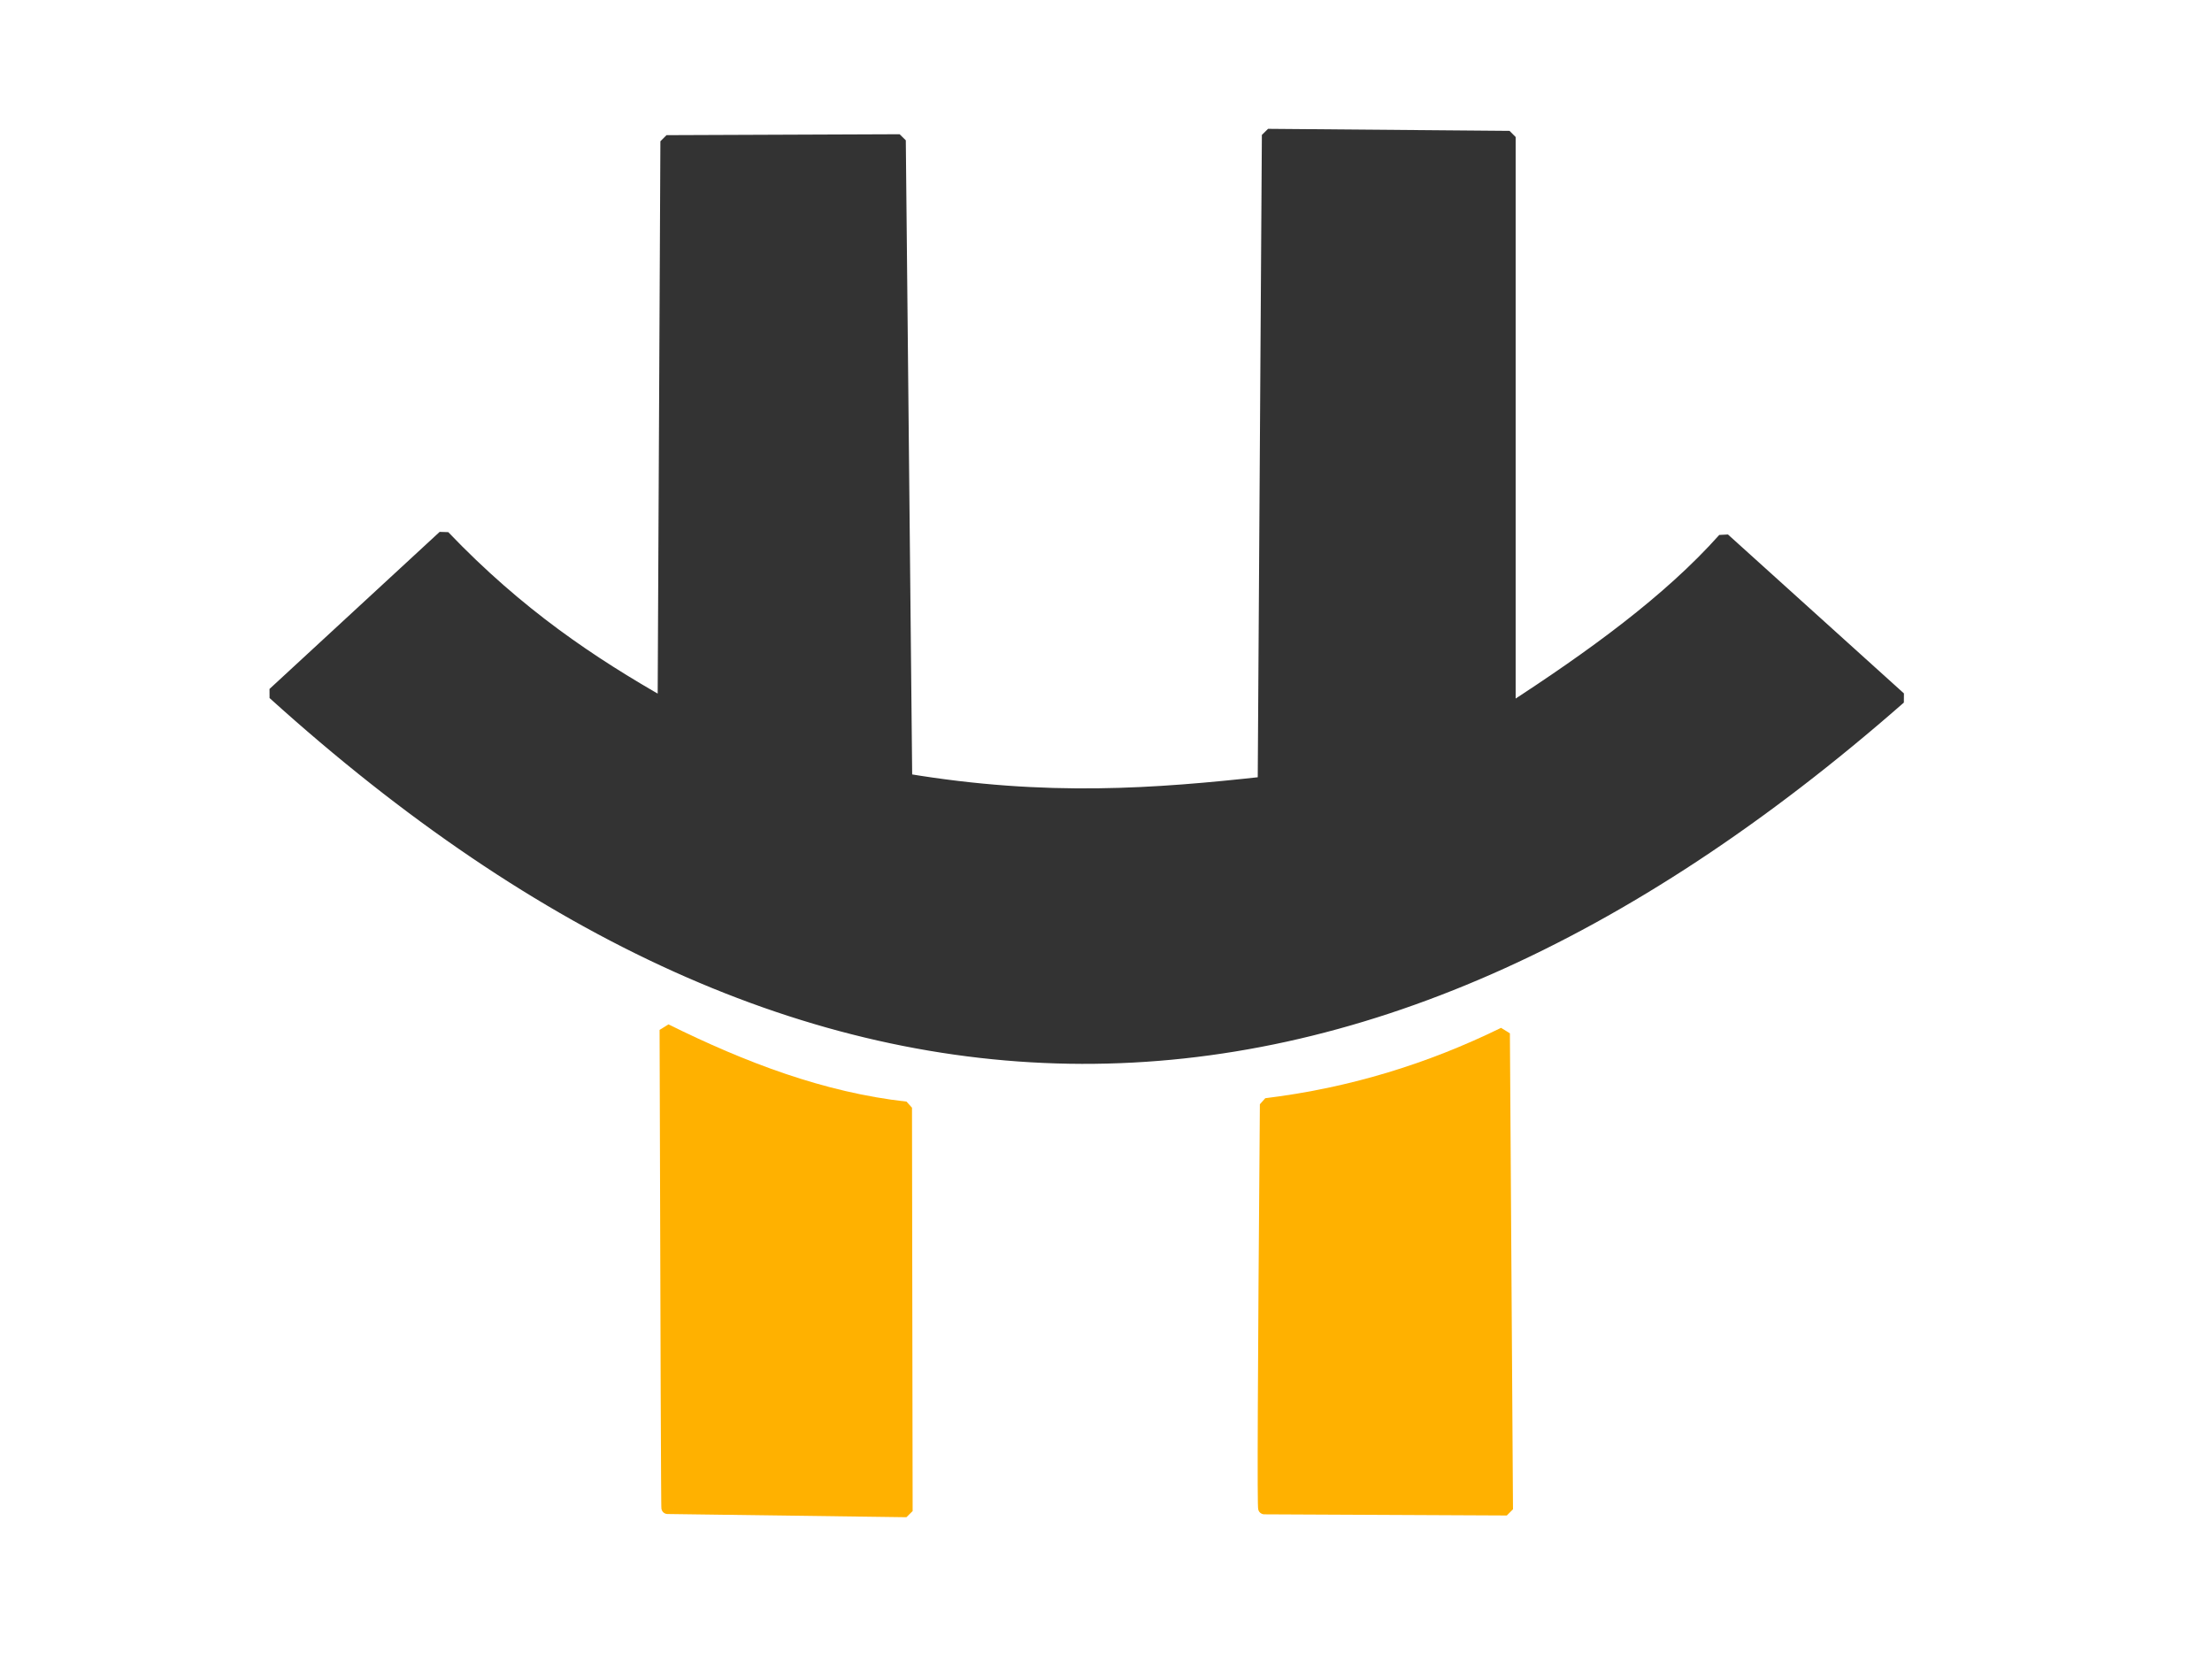 <?xml version="1.0" standalone="no"?>
<!DOCTYPE svg PUBLIC "-//W3C//DTD SVG 20010904//EN" "http://www.w3.org/TR/2001/REC-SVG-20010904/DTD/svg10.dtd">
<!-- Created using Krita: https://krita.org -->
<svg xmlns="http://www.w3.org/2000/svg" 
    xmlns:xlink="http://www.w3.org/1999/xlink"
    xmlns:krita="http://krita.org/namespaces/svg/krita"
    xmlns:sodipodi="http://sodipodi.sourceforge.net/DTD/sodipodi-0.dtd"
    width="324pt"
    height="243pt"
    viewBox="0 0 324 243">
<defs/>
<path id="shape0" transform="translate(40.087, 19.77)" fill="#333333" fill-rule="evenodd" stroke="#333333" stroke-width="1.8" stroke-linecap="square" stroke-linejoin="bevel" d="M0 81.805L24.922 58.797C35.899 70.274 46.557 77.35 57.139 83.375L57.543 0.927L91.689 0.792L92.63 94.433C113.284 97.882 129.387 96.602 145.034 94.887L145.644 0L181.016 0.299L181.016 84.212C193.107 76.369 204.318 68.256 212.411 59.186L238.185 82.463C157.827 152.942 78.431 152.723 0 81.805Z" sodipodi:nodetypes="ccccccccccccc"/><path id="shape1" transform="translate(185.116, 151.361)" fill="#ffb100" fill-rule="evenodd" stroke="#ffb100" stroke-width="1.8" stroke-linecap="square" stroke-linejoin="bevel" d="M0.323 10.391C12.744 8.878 24.307 5.309 35.145 0L35.597 69.718L0.078 69.548C-0.08 70.007 0.002 50.288 0.323 10.391Z" sodipodi:nodetypes="ccccc"/><path id="shape2" transform="translate(97.512, 150.852)" fill="#ffb100" fill-rule="evenodd" stroke="#ffb100" stroke-width="1.8" stroke-linecap="square" stroke-linejoin="bevel" d="M0 0C11.361 5.614 22.959 10.04 35.171 11.4L35.265 70.481L0.264 70.01C0.214 70.406 0.126 47.069 0 0Z" sodipodi:nodetypes="ccccc"/>
</svg>
